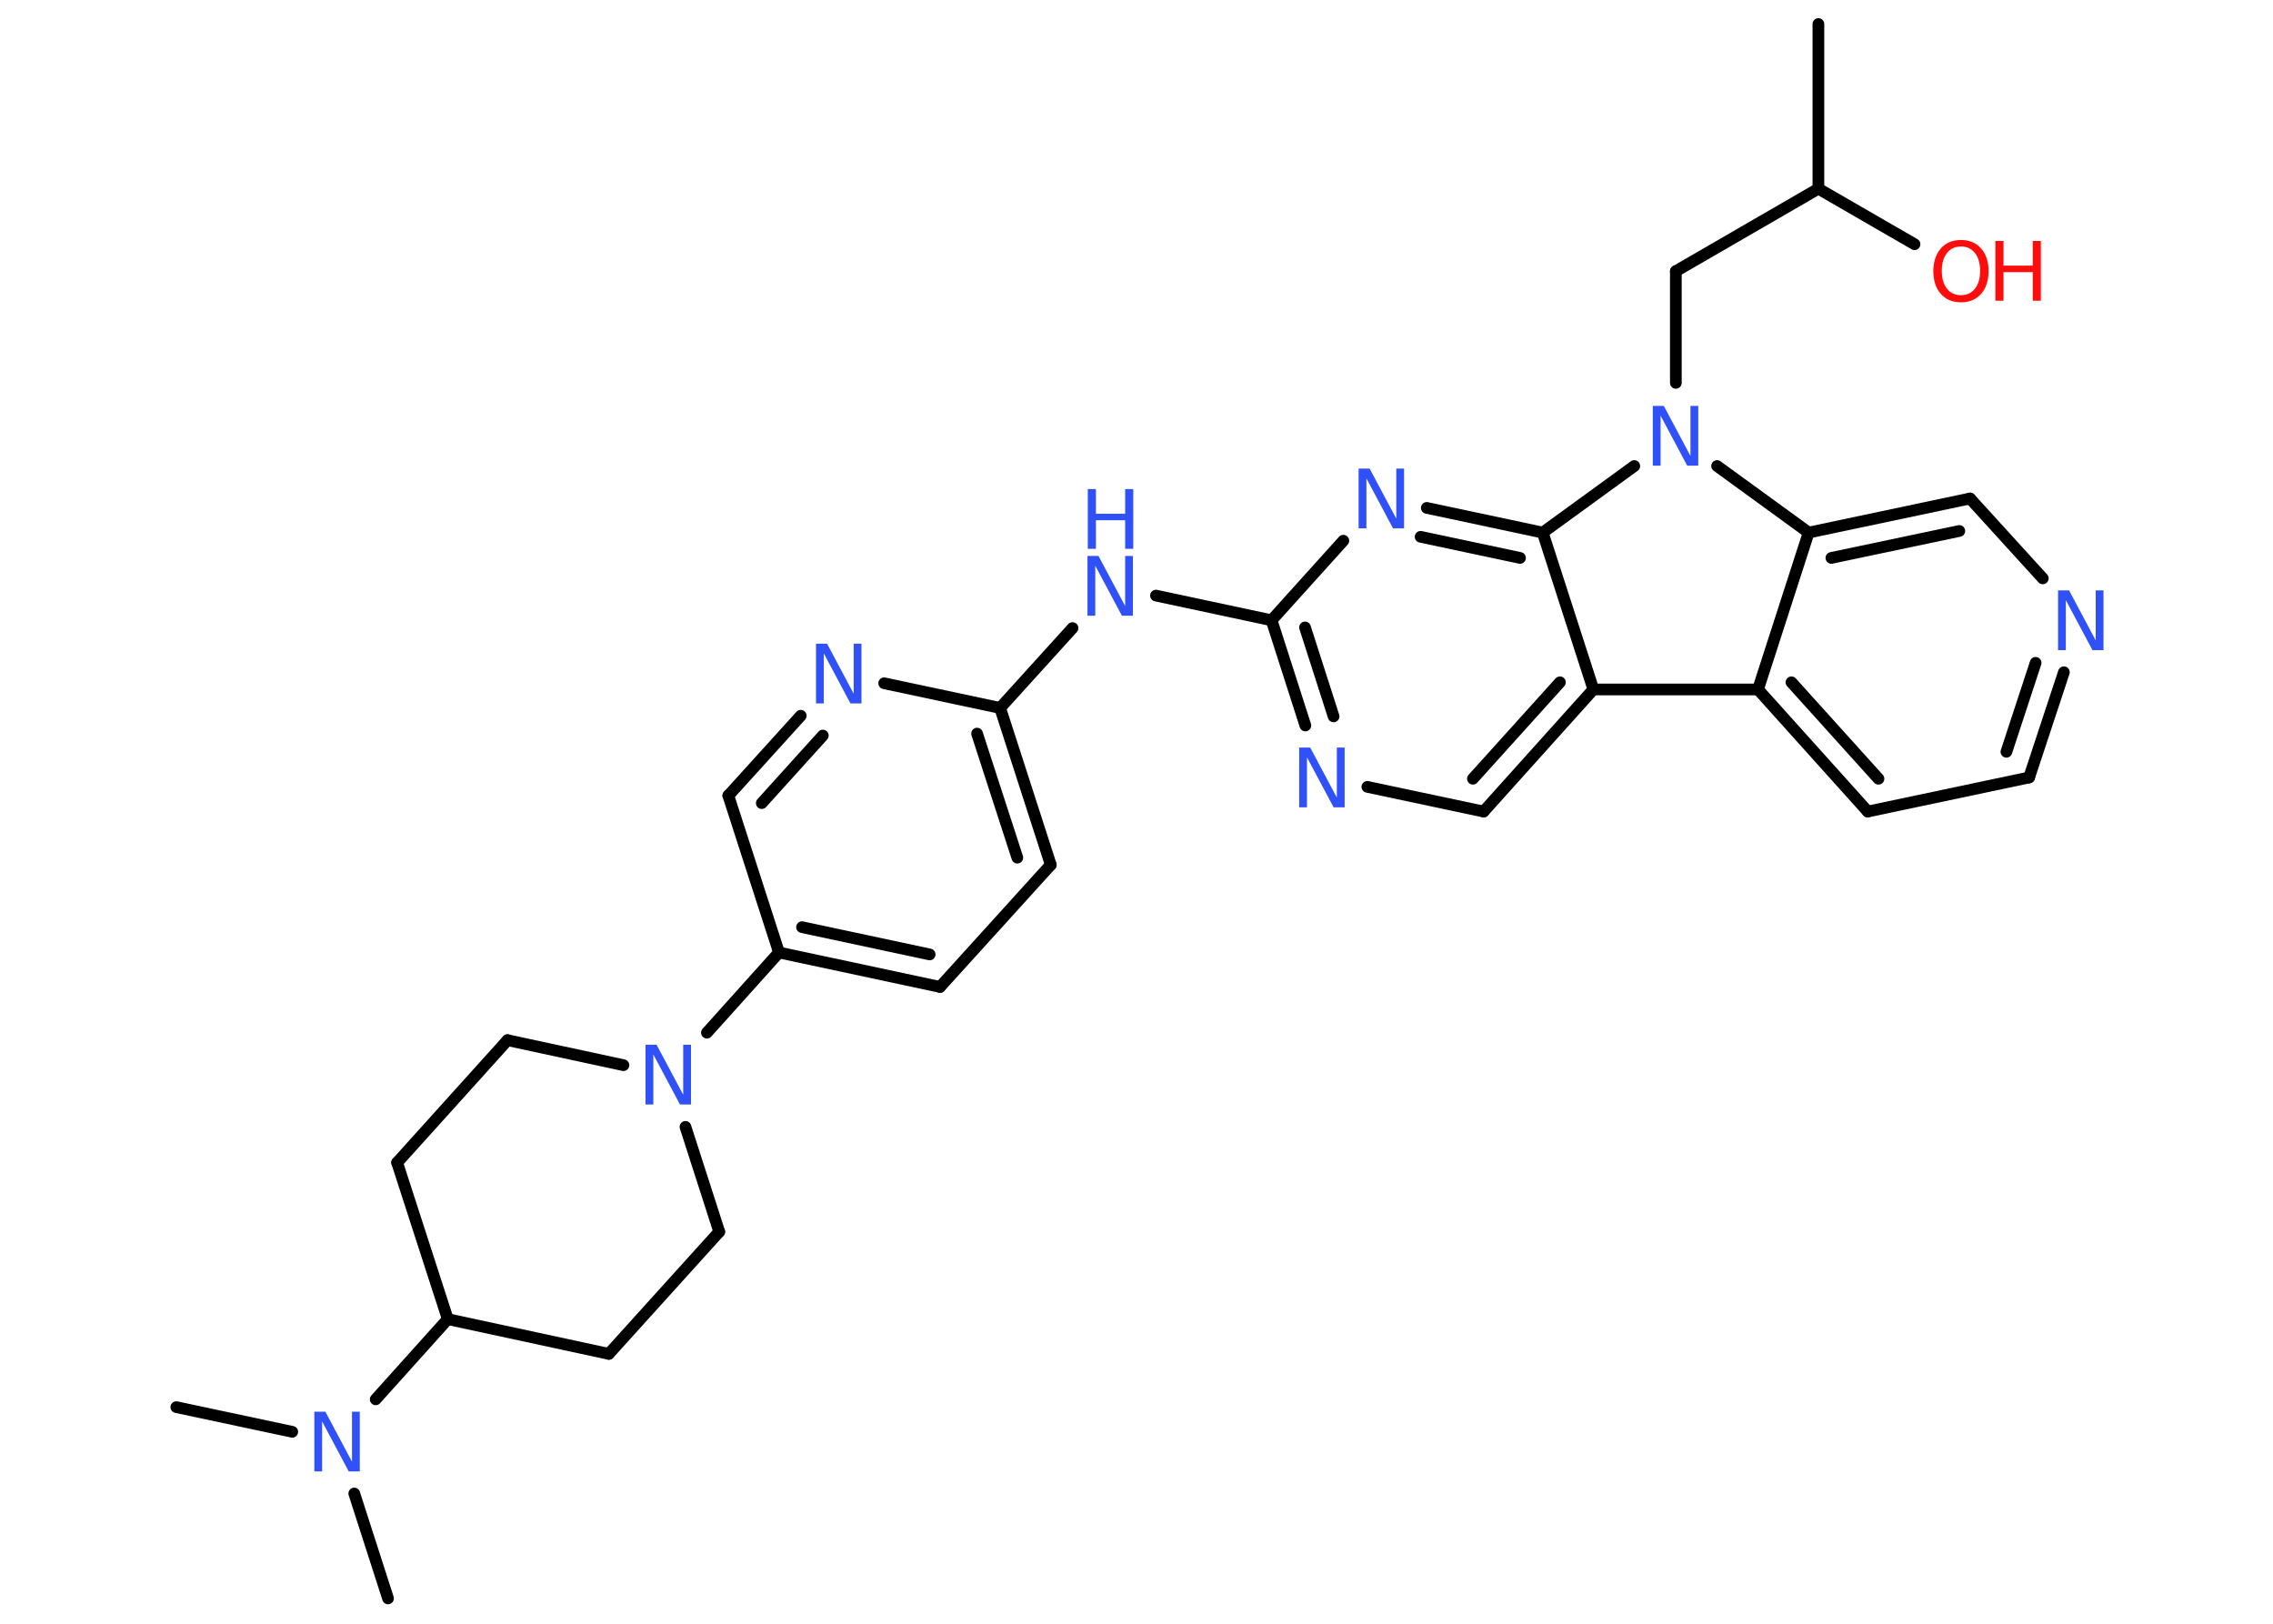 <?xml version='1.0' encoding='UTF-8'?>
<!DOCTYPE svg PUBLIC "-//W3C//DTD SVG 1.1//EN" "http://www.w3.org/Graphics/SVG/1.1/DTD/svg11.dtd">
<svg version='1.2' xmlns='http://www.w3.org/2000/svg' xmlns:xlink='http://www.w3.org/1999/xlink' width='70.0mm' height='50.0mm' viewBox='0 0 70.0 50.0'>
  <desc>Generated by the Chemistry Development Kit (http://github.com/cdk)</desc>
  <g stroke-linecap='round' stroke-linejoin='round' stroke='#000000' stroke-width='.36' fill='#3050F8'>
    <rect x='.0' y='.0' width='70.0' height='50.0' fill='#FFFFFF' stroke='none'/>
    <g id='mol1' class='mol'>
      <line id='mol1bnd1' class='bond' x1='56.0' y1='.74' x2='56.0' y2='5.81'/>
      <line id='mol1bnd2' class='bond' x1='56.0' y1='5.81' x2='58.96' y2='7.52'/>
      <line id='mol1bnd3' class='bond' x1='56.0' y1='5.81' x2='51.61' y2='8.35'/>
      <line id='mol1bnd4' class='bond' x1='51.61' y1='8.35' x2='51.61' y2='11.79'/>
      <line id='mol1bnd5' class='bond' x1='52.88' y1='14.35' x2='55.7' y2='16.4'/>
      <g id='mol1bnd6' class='bond'>
        <line x1='60.67' y1='15.35' x2='55.7' y2='16.4'/>
        <line x1='60.34' y1='16.35' x2='56.4' y2='17.18'/>
      </g>
      <line id='mol1bnd7' class='bond' x1='60.67' y1='15.35' x2='62.91' y2='17.81'/>
      <g id='mol1bnd8' class='bond'>
        <line x1='62.49' y1='23.94' x2='63.56' y2='20.7'/>
        <line x1='61.79' y1='23.15' x2='62.69' y2='20.41'/>
      </g>
      <line id='mol1bnd9' class='bond' x1='62.49' y1='23.94' x2='57.52' y2='24.99'/>
      <g id='mol1bnd10' class='bond'>
        <line x1='54.14' y1='21.23' x2='57.52' y2='24.99'/>
        <line x1='55.17' y1='21.01' x2='57.85' y2='23.98'/>
      </g>
      <line id='mol1bnd11' class='bond' x1='55.7' y1='16.4' x2='54.14' y2='21.23'/>
      <line id='mol1bnd12' class='bond' x1='54.14' y1='21.23' x2='49.07' y2='21.23'/>
      <g id='mol1bnd13' class='bond'>
        <line x1='45.69' y1='24.99' x2='49.07' y2='21.23'/>
        <line x1='45.36' y1='23.98' x2='48.04' y2='21.01'/>
      </g>
      <line id='mol1bnd14' class='bond' x1='45.69' y1='24.99' x2='42.11' y2='24.23'/>
      <g id='mol1bnd15' class='bond'>
        <line x1='39.16' y1='19.1' x2='40.2' y2='22.34'/>
        <line x1='40.19' y1='19.32' x2='41.07' y2='22.06'/>
      </g>
      <line id='mol1bnd16' class='bond' x1='39.16' y1='19.1' x2='35.6' y2='18.34'/>
      <line id='mol1bnd17' class='bond' x1='33.03' y1='19.34' x2='30.8' y2='21.8'/>
      <g id='mol1bnd18' class='bond'>
        <line x1='32.36' y1='26.63' x2='30.8' y2='21.8'/>
        <line x1='31.33' y1='26.41' x2='30.09' y2='22.59'/>
      </g>
      <line id='mol1bnd19' class='bond' x1='32.36' y1='26.63' x2='28.95' y2='30.39'/>
      <g id='mol1bnd20' class='bond'>
        <line x1='23.99' y1='29.33' x2='28.95' y2='30.39'/>
        <line x1='24.7' y1='28.55' x2='28.63' y2='29.39'/>
      </g>
      <line id='mol1bnd21' class='bond' x1='23.99' y1='29.33' x2='21.77' y2='31.8'/>
      <line id='mol1bnd22' class='bond' x1='21.11' y1='34.7' x2='22.15' y2='37.93'/>
      <line id='mol1bnd23' class='bond' x1='22.15' y1='37.93' x2='18.75' y2='41.69'/>
      <line id='mol1bnd24' class='bond' x1='18.75' y1='41.69' x2='13.79' y2='40.62'/>
      <line id='mol1bnd25' class='bond' x1='13.79' y1='40.62' x2='11.57' y2='43.09'/>
      <line id='mol1bnd26' class='bond' x1='9.0' y1='44.09' x2='5.43' y2='43.33'/>
      <line id='mol1bnd27' class='bond' x1='10.91' y1='45.99' x2='11.95' y2='49.22'/>
      <line id='mol1bnd28' class='bond' x1='13.79' y1='40.62' x2='12.23' y2='35.8'/>
      <line id='mol1bnd29' class='bond' x1='12.23' y1='35.8' x2='15.63' y2='32.03'/>
      <line id='mol1bnd30' class='bond' x1='19.2' y1='32.8' x2='15.63' y2='32.03'/>
      <line id='mol1bnd31' class='bond' x1='23.99' y1='29.33' x2='22.43' y2='24.5'/>
      <g id='mol1bnd32' class='bond'>
        <line x1='24.66' y1='22.04' x2='22.43' y2='24.5'/>
        <line x1='25.34' y1='22.65' x2='23.46' y2='24.73'/>
      </g>
      <line id='mol1bnd33' class='bond' x1='30.8' y1='21.8' x2='27.23' y2='21.04'/>
      <line id='mol1bnd34' class='bond' x1='39.16' y1='19.1' x2='41.37' y2='16.65'/>
      <g id='mol1bnd35' class='bond'>
        <line x1='47.51' y1='16.4' x2='43.94' y2='15.64'/>
        <line x1='46.81' y1='17.18' x2='43.75' y2='16.53'/>
      </g>
      <line id='mol1bnd36' class='bond' x1='49.07' y1='21.23' x2='47.51' y2='16.4'/>
      <line id='mol1bnd37' class='bond' x1='50.33' y1='14.35' x2='47.51' y2='16.4'/>
      <g id='mol1atm3' class='atom'>
        <path d='M60.39 7.59q-.27 .0 -.43 .2q-.16 .2 -.16 .55q.0 .35 .16 .55q.16 .2 .43 .2q.27 .0 .43 -.2q.16 -.2 .16 -.55q.0 -.35 -.16 -.55q-.16 -.2 -.43 -.2zM60.39 7.39q.39 .0 .62 .26q.23 .26 .23 .7q.0 .44 -.23 .7q-.23 .26 -.62 .26q-.39 .0 -.62 -.26q-.23 -.26 -.23 -.7q.0 -.43 .23 -.7q.23 -.26 .62 -.26z' stroke='none' fill='#FF0D0D'/>
        <path d='M61.45 7.42h.25v.76h.9v-.76h.25v1.84h-.25v-.88h-.9v.88h-.25v-1.84z' stroke='none' fill='#FF0D0D'/>
      </g>
      <path id='mol1atm5' class='atom' d='M50.91 12.5h.33l.82 1.54v-1.54h.24v1.84h-.34l-.82 -1.54v1.54h-.24v-1.84z' stroke='none'/>
      <path id='mol1atm8' class='atom' d='M63.39 18.18h.33l.82 1.54v-1.54h.24v1.84h-.34l-.82 -1.54v1.54h-.24v-1.84z' stroke='none'/>
      <path id='mol1atm14' class='atom' d='M40.02 23.02h.33l.82 1.54v-1.54h.24v1.84h-.34l-.82 -1.54v1.54h-.24v-1.84z' stroke='none'/>
      <g id='mol1atm16' class='atom'>
        <path d='M33.5 17.12h.33l.82 1.54v-1.54h.24v1.84h-.34l-.82 -1.54v1.54h-.24v-1.84z' stroke='none'/>
        <path d='M33.5 15.06h.25v.76h.9v-.76h.25v1.84h-.25v-.88h-.9v.88h-.25v-1.84z' stroke='none'/>
      </g>
      <path id='mol1atm21' class='atom' d='M19.89 32.17h.33l.82 1.54v-1.54h.24v1.84h-.34l-.82 -1.54v1.54h-.24v-1.84z' stroke='none'/>
      <path id='mol1atm25' class='atom' d='M9.69 43.47h.33l.82 1.54v-1.54h.24v1.84h-.34l-.82 -1.54v1.54h-.24v-1.84z' stroke='none'/>
      <path id='mol1atm31' class='atom' d='M25.14 19.82h.33l.82 1.54v-1.54h.24v1.84h-.34l-.82 -1.54v1.54h-.24v-1.84z' stroke='none'/>
      <path id='mol1atm32' class='atom' d='M41.85 14.43h.33l.82 1.54v-1.54h.24v1.84h-.34l-.82 -1.54v1.54h-.24v-1.84z' stroke='none'/>
    </g>
  </g>
</svg>
